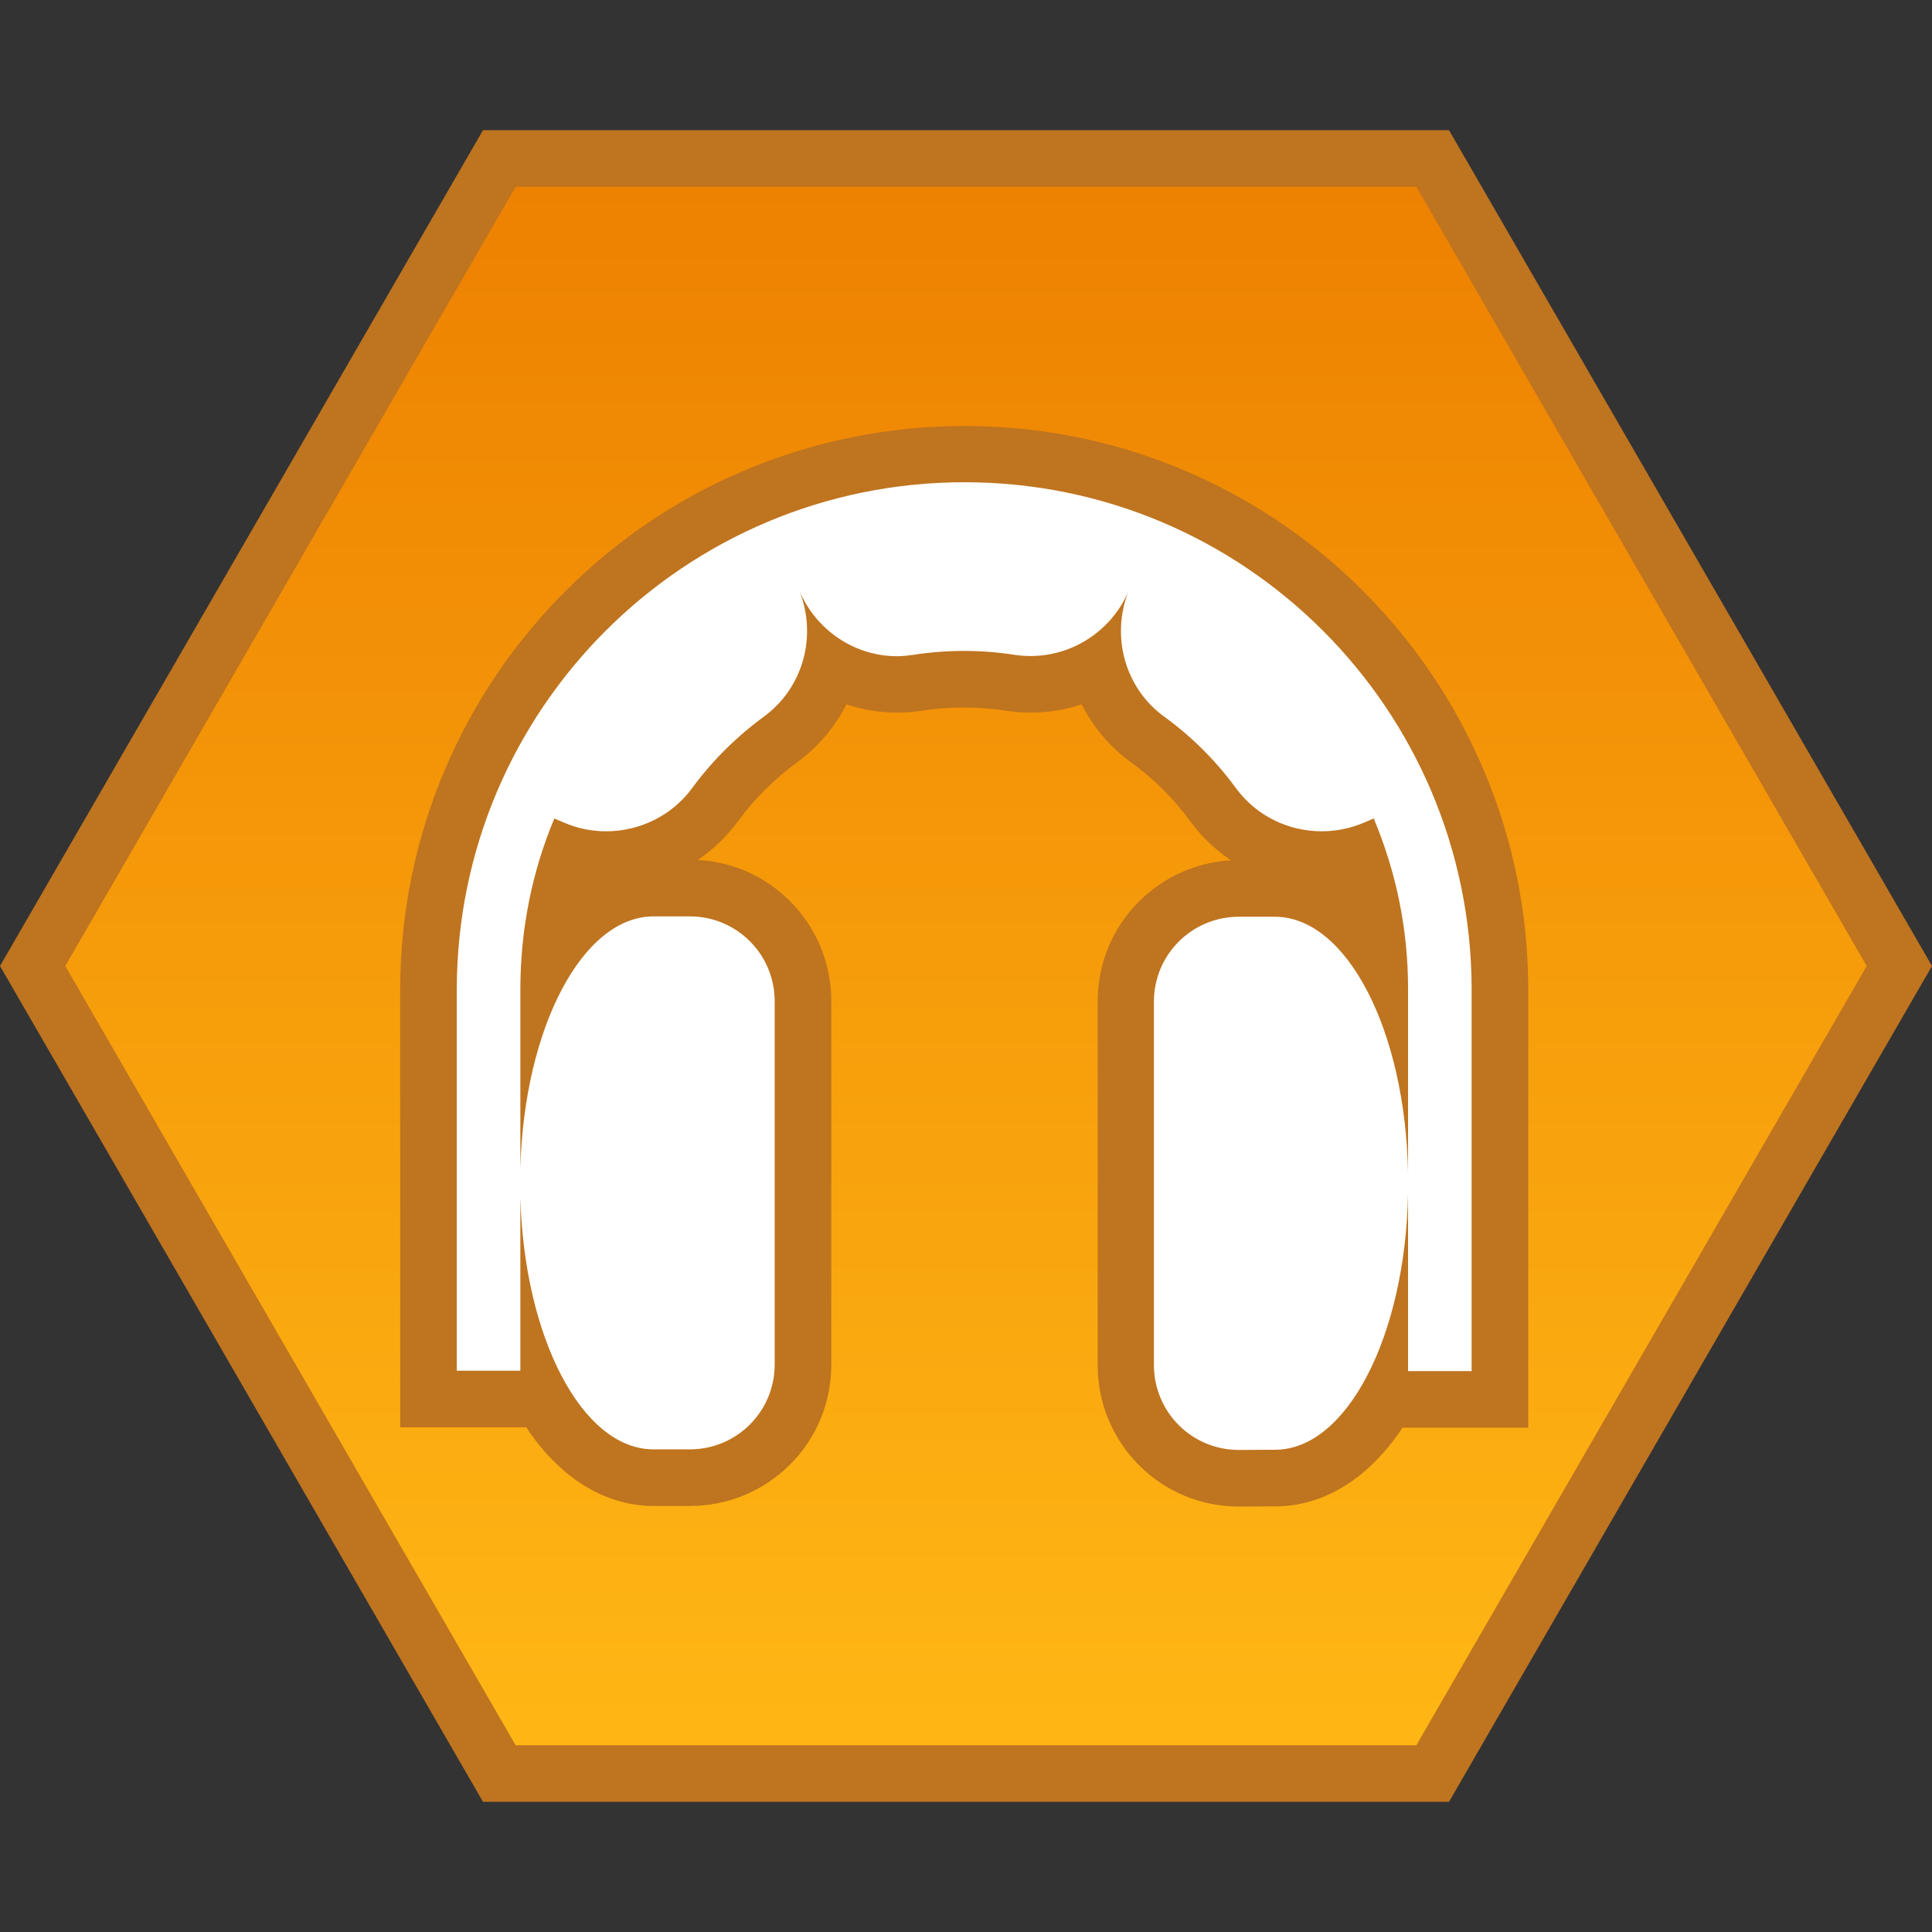 <?xml version="1.0" encoding="UTF-8" standalone="no"?>
<!-- Generator: Adobe Illustrator 19.0.0, SVG Export Plug-In . SVG Version: 6.00 Build 0)  -->

<svg
   xmlns:dc="http://purl.org/dc/elements/1.1/"
   xmlns:cc="http://creativecommons.org/ns#"
   xmlns:rdf="http://www.w3.org/1999/02/22-rdf-syntax-ns#"
   xmlns:svg="http://www.w3.org/2000/svg"
   xmlns="http://www.w3.org/2000/svg"
   xmlns:sodipodi="http://sodipodi.sourceforge.net/DTD/sodipodi-0.dtd"
   xmlns:inkscape="http://www.inkscape.org/namespaces/inkscape"
   version="1.1"
   id="Layer_1"
   x="0px"
   y="0px"
   width="1024px"
   height="1024px"
   viewBox="206 -116 1024 1024"
   style="enable-background:new 206 -116 1024 1024;"
   xml:space="preserve"
   inkscape:version="0.48.4 r9939"
   sodipodi:docname="icon.svg"><rect x="206" y="-116" width="1024" height="1024" fill="#333333" stroke="none"/><defs
     id="defs3003" /><sodipodi:namedview
     pagecolor="#ffffff"
     bordercolor="#666666"
     borderopacity="1"
     objecttolerance="10"
     gridtolerance="10"
     guidetolerance="10"
     inkscape:pageopacity="0"
     inkscape:pageshadow="2"
     inkscape:window-width="1920"
     inkscape:window-height="1028"
     id="namedview3001"
     showgrid="false"
     inkscape:zoom="0.82324219"
     inkscape:cx="512"
     inkscape:cy="512"
     inkscape:window-x="0"
     inkscape:window-y="0"
     inkscape:window-maximized="1"
     inkscape:current-layer="Layer_1" /><style
     type="text/css"
     id="style2986">
	.st0{fill:url(#SVGID_1_);}
	.st1{fill:#BF741F;}
</style><g
     id="g2988"><g
       id="g2990"><linearGradient
         id="SVGID_1_"
         gradientUnits="userSpaceOnUse"
         x1="718"
         y1="-32"
         x2="718"
         y2="824"
         gradientTransform="matrix(1 0 0 -1 0 792)"><stop
           offset="0"
           style="stop-color:#FFB815"
           id="stop2993" /><stop
           offset="1"
           style="stop-color:#ED8000"
           id="stop2995" /></linearGradient><path
         class="st0"
         d="M 470.7,824 223.3,396 470.7,-32 l 494.7,0 247.3,428 -247.4,428 z"
         id="path2997"
         inkscape:connector-curvature="0"
         style="fill:url(#SVGID_1_)"
         sodipodi:nodetypes="ccccccc" /><path
         id="path3009"
         d="m 862.6,354.9 c -33.1,0 -60,26.9 -60,60 l 0,192.6 c 0,33.1 26.9,60 60,60 l 19.3,-0.1 c 23.1,0 43.8,-15.6 59,-41.7 l 60.2,0 0,-217.7 c -0.2,-75.8 -29.8,-147 -83.3,-200.4 -53.5,-53.5 -124.8,-83 -200.5,-83 -75.8,0 -147,29.5 -200.6,83 -53.6,53.5 -83.3,124.7 -83.5,200.4 l 0,217.5 60.2,0 c 15.6,26.9 36.5,41.7 59.1,41.7 l 19.2,0 c 33.1,0 60,-26.9 60,-60 l 0,-192.5 c 0,-33.1 -26.9,-60 -60,-60 l -19.2,0 c -20.6,0 -39.7,12.2 -54.8,34.8 1.5,-18 5.2,-35.5 10.9,-52.4 6.1,1.7 12.4,2.5 18.8,2.5 22.7,0 44.1,-10.8 57.5,-28.8 9.7,-13.3 21.5,-25 35,-34.9 13.3,-9.7 22.3,-23.4 26.5,-38.5 10.5,6 22.6,9.4 35.1,9.4 3.6,0 7.3,-0.3 10.9,-0.9 8.1,-1.3 16.4,-1.9 24.7,-1.9 l 0,0 c 8.3,0 16.5,0.6 24.6,1.9 3.6,0.6 7.2,0.8 10.8,0.8 12.6,0 24.7,-3.4 35.3,-9.4 4.1,15.2 13.2,29 26.6,38.6 13.4,9.8 25.2,21.5 34.9,34.8 13.3,18.1 34.8,28.9 57.4,28.9 6.5,0 12.8,-0.9 19,-2.5 5.9,17.1 9.6,34.8 11.1,52.7 -14.7,-21.9 -33.7,-34.9 -54.7,-34.9 z"
         class="st0"
         inkscape:connector-curvature="0"
         style="fill:#ffffff"
         sodipodi:nodetypes="sssccccccsscccssssssccscccsccccscccsccss" /><path
         class="st1"
         d="m 418.1,640.5 30,0 33.7,0 3.1,0 c 6.5,9.8 13.9,18.1 21.9,24.6 13.8,11.2 29.5,17.1 45.6,17.1 l 19.2,0 c 20.1,0 38.9,-7.8 53.1,-21.9 14.2,-14.2 21.9,-33 21.9,-53.1 l 0,-192.5 c 0,-20.1 -7.8,-38.9 -21.9,-53.1 -13.2,-13.2 -30.4,-20.8 -48.9,-21.8 8,-5.4 15.2,-12.2 21,-20.1 l 0.1,-0.1 0.1,-0.1 c 8.7,-12 19.4,-22.6 31.7,-31.6 11.2,-8.2 20,-18.8 25.9,-30.6 8.6,2.9 17.7,4.4 26.8,4.4 4.4,0 8.8,-0.3 13.2,-1 7.4,-1.2 14.9,-1.7 22.4,-1.7 7.5,0 15,0.6 22.3,1.7 l 0,0 0,0 c 4.3,0.7 8.7,1 13,1 9.3,0 18.4,-1.5 27,-4.4 6,11.9 14.8,22.5 26.1,30.7 12.2,8.8 22.8,19.4 31.6,31.5 l 0.1,0.1 0.1,0.1 c 5.8,7.9 13.1,14.8 21.3,20.3 -18.4,1 -35.6,8.7 -48.8,21.8 -14.2,14.2 -21.9,33 -21.9,53.1 l 0,192.6 c 0,20.1 7.8,38.9 21.9,53.1 14.2,14.2 33,21.9 53.1,21.9 l 0.1,0 0.1,0 19.1,-0.1 c 16.2,0 32.1,-6.1 45.9,-17.5 7.8,-6.5 15,-14.6 21.4,-24.2 l 3.1,0 33.5,0 30,0 0,-30 0,-202.7 0,0 0,0 c -0.1,-40.3 -8.1,-79.4 -23.7,-116.1 -15.1,-35.5 -36.6,-67.4 -64,-94.8 -27.4,-27.4 -59.3,-48.9 -94.9,-63.9 -36.8,-15.6 -75.9,-23.4 -116.2,-23.4 -40.3,0 -79.4,7.9 -116.3,23.4 -35.6,15 -67.5,36.5 -95,63.9 -27.4,27.4 -49,59.3 -64.1,94.8 -15.6,36.8 -23.6,75.9 -23.7,116.2 l 0,0 0,0 0,202.5 0,29.9 m 30,-30 0,-202.5 C 448.5,259.7 568.8,139.6 717.2,139.6 865.6,139.6 985.6,259.7 986,408 l 0,202.7 -33.7,0 0,-94.1 c -1.4,75.4 -32.4,135.8 -70.5,135.8 l -19.2,0.1 c -24.9,0 -45,-20.1 -45,-45 l 0,-192.6 c 0,-24.9 20.1,-45 45,-45 l 19.2,0 c 38.1,0.1 69.1,60.3 70.5,135.8 l 0,-97.7 c 0,-31.3 -6.2,-61.6 -18.2,-90.2 l -5.6,2.4 c -7.2,3 -14.7,4.4 -22,4.4 -17.5,0 -34.4,-8 -45.3,-22.7 -10.7,-14.7 -23.6,-27.5 -38.2,-38.1 -20.7,-15 -28.2,-42.4 -19,-66.1 -9.1,20.7 -29.5,34 -51.7,34 -2.8,0 -5.6,-0.2 -8.4,-0.6 -8.9,-1.4 -17.9,-2.1 -27,-2.1 -9.1,0 -18.1,0.7 -27,2.1 -2.9,0.4 -5.7,0.7 -8.5,0.7 -22.3,0 -42.7,-13.6 -51.7,-34.6 9.5,23.9 2,51.4 -18.8,66.6 -14.6,10.7 -27.6,23.6 -38.2,38.1 -10.8,14.6 -27.9,22.7 -45.4,22.7 -7.4,0 -14.8,-1.4 -21.9,-4.4 l -5.6,-2.4 c -11.9,28.5 -17.9,58.7 -18,90 l 0,95.3 c 2,-74.3 32.9,-133.4 70.6,-133.4 l 19.2,0 c 24.9,0 45,20.1 45,45 l 0,192.5 c 0,24.9 -20.1,45 -45,45 l -19.2,0 c -37.8,0 -68.5,-59 -70.6,-133.3 l 0,91.6 -33.7,0 z m 485.1,-295 c 0.1,0.2 0.1,0.4 0.2,0.5 -0.1,-0.1 -0.1,-0.3 -0.2,-0.5 z m 0.2,0.5 c 0.1,0.3 0.3,0.6 0.4,1 0.1,0.3 0.2,0.5 0.3,0.8 l 0.1,0 c -0.2,-0.5 -0.5,-1.1 -0.8,-1.8 z"
         id="path2999"
         inkscape:connector-curvature="0"
         style="fill:#bf741f"
         sodipodi:nodetypes="cccccsscsscccccccscscccscccccccsscscccccccccccccscsccccccccccsccccccsssccsccscccscscscccsccccsssssscccccccccccccc" /><path
         id="path3007"
         d="M 956.7,-17 1195.4,396 956.7,809 479.3,809 240.6,396 479.3,-17 956.7,-17 M 974,-47 462,-47 206,396 462,839 974,839 1230,396 974,-47 z"
         class="st1"
         inkscape:connector-curvature="0"
         style="fill:#bf741f"
         sodipodi:nodetypes="ccccccccccccccc" /></g></g></svg>